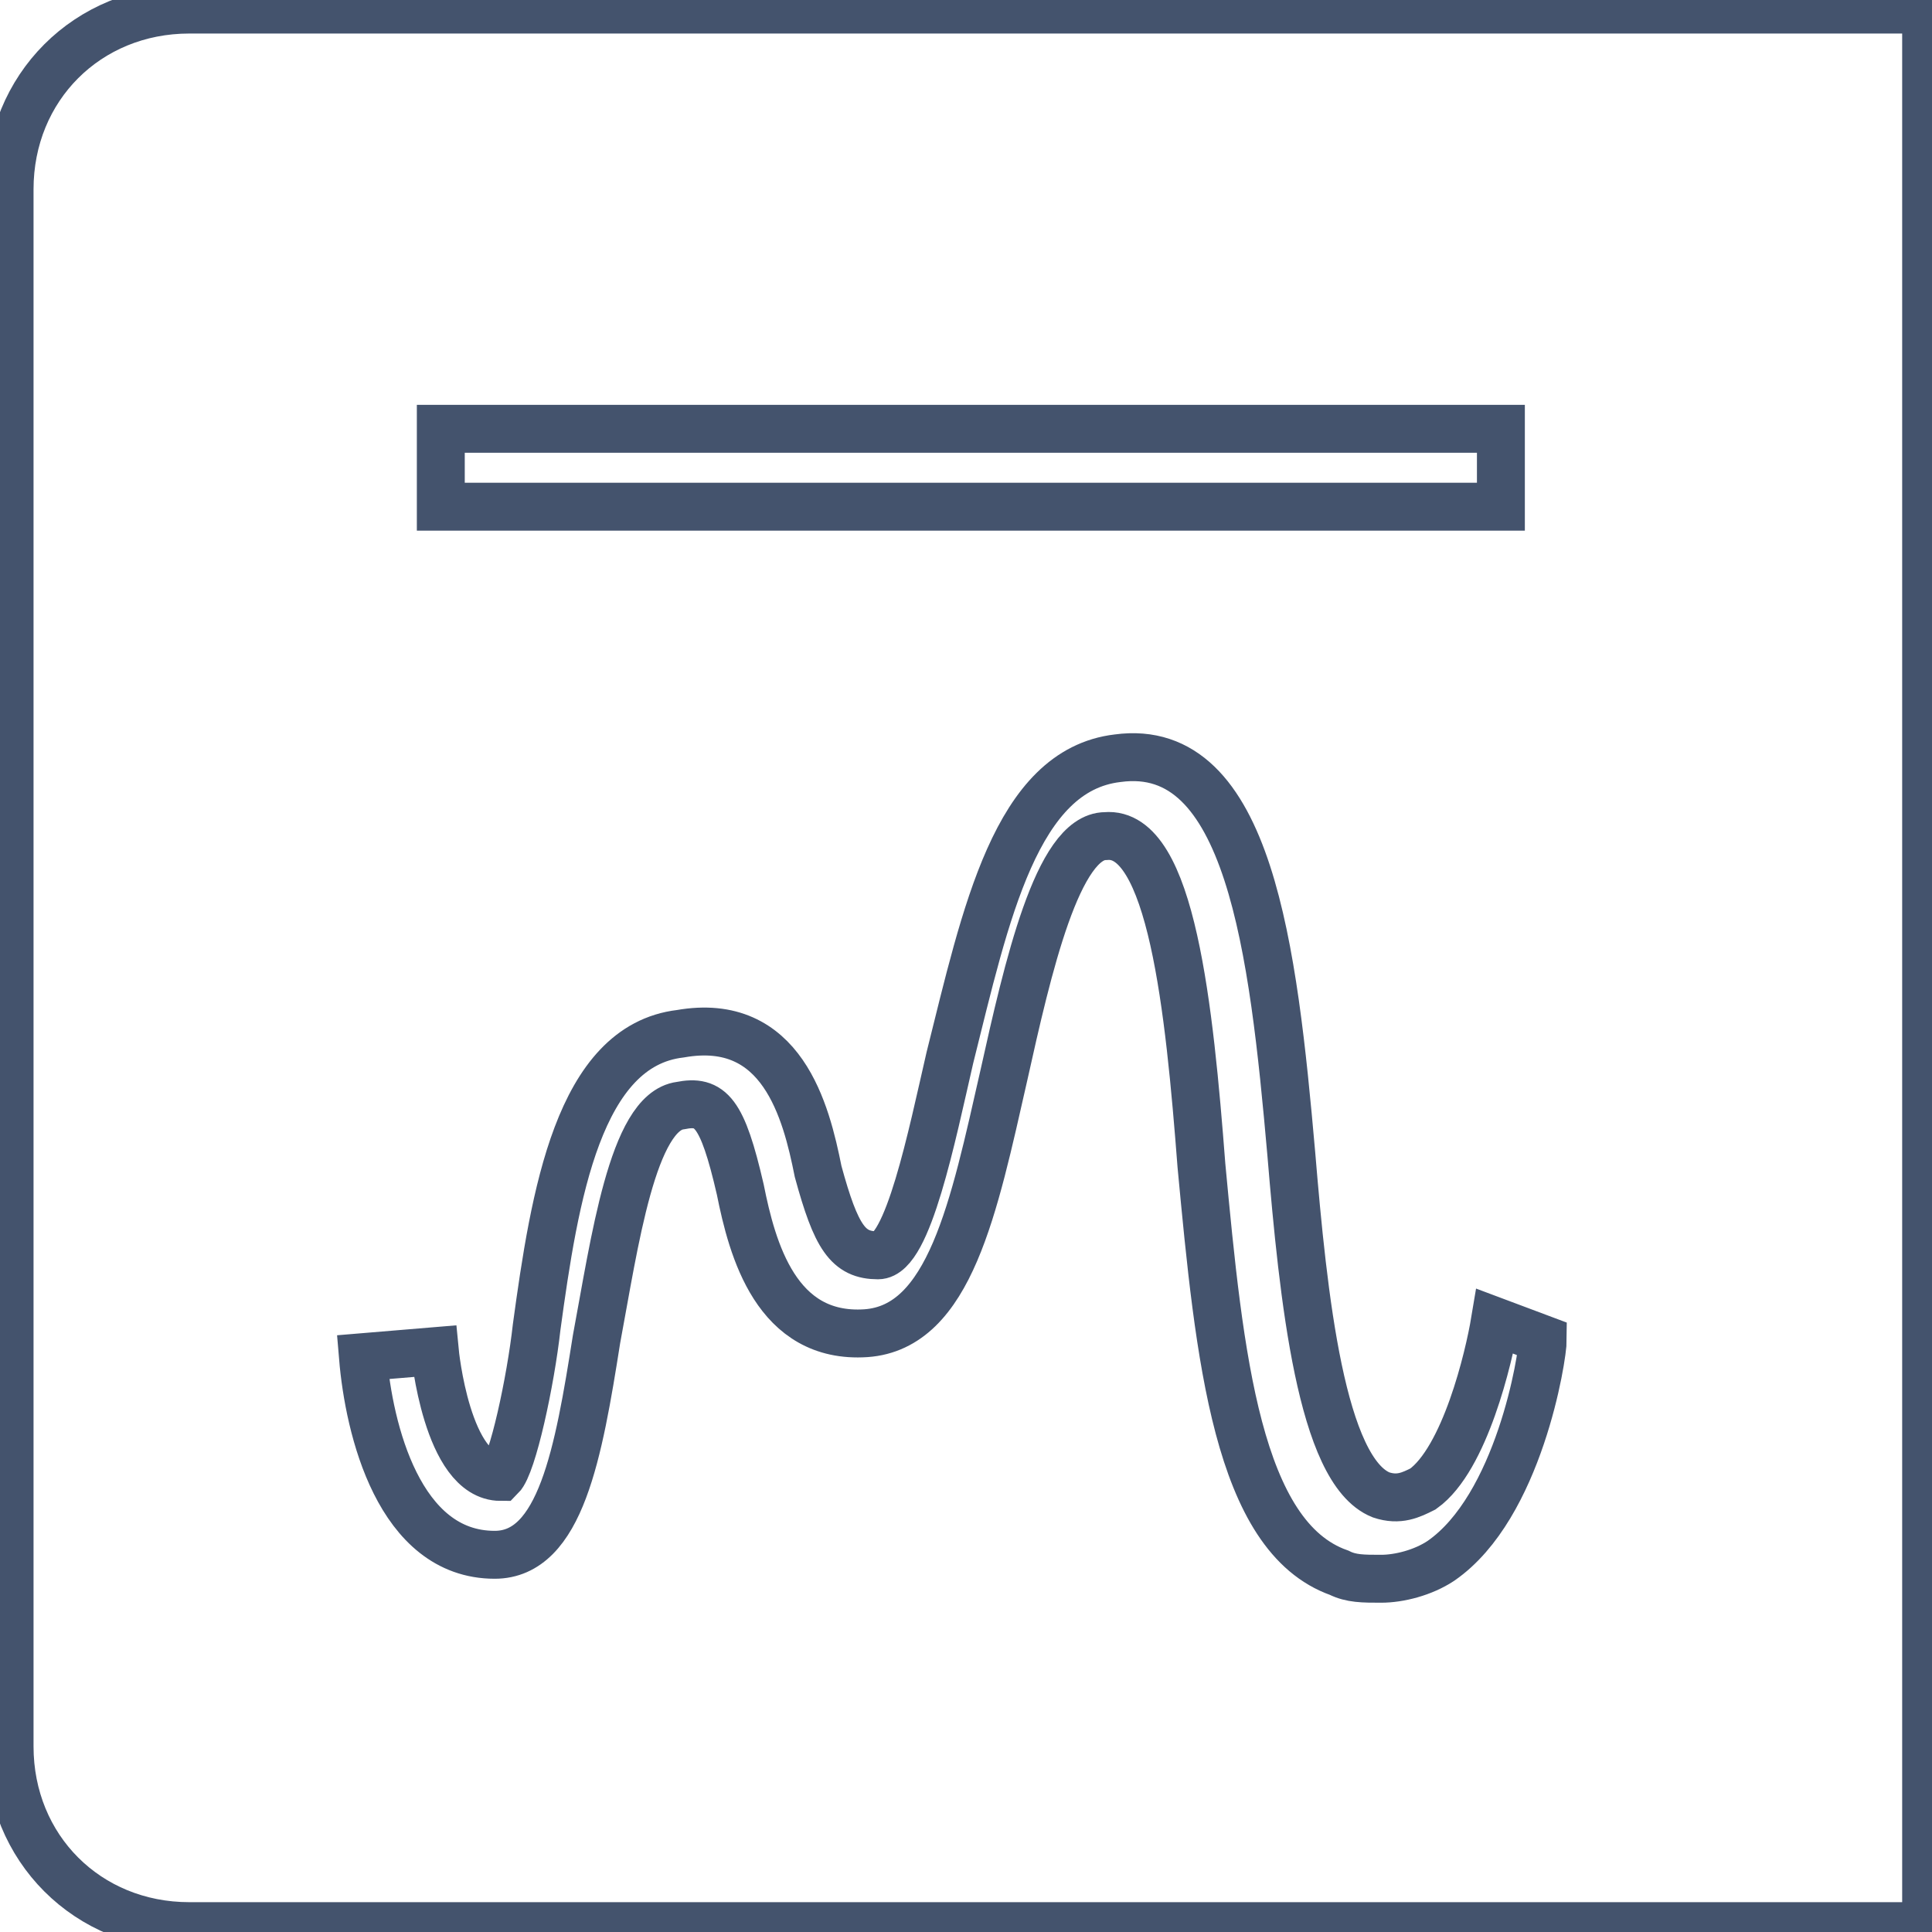 <svg data-v-9833e8b2="" version="1.1" xmlns="http://www.w3.org/2000/svg" xmlns:xlink="http://www.w3.org/1999/xlink" width="25" height="25"><g data-v-9833e8b2=""><path data-v-9833e8b2="" transform="scale(0.124)" fill="none" stroke="rgba(68, 83, 109, 1)" paint-order="fill stroke markers" d="m19.75,1c-10.625,0 -18.75,8.125 -18.75,18.75l0,162.5c0,10.625 8.125,18.75 18.75,18.75l181.25,0l0,-200l-181.25,0zm26.25,43.75l110.625,0l0,8.125l-110.625,0l0,-8.125zm104.375,118.125c-1.875,1.25 -4.375,1.875 -6.25,1.875s-3.125,0 -4.375,-0.625c-10.625,-3.75 -12.5,-22.5 -14.375,-42.5c-1.25,-16.25 -3.125,-35 -10,-34.375c-5,0 -8.125,13.75 -10.625,25c-3.125,13.75 -5.625,26.25 -14.375,26.875c-9.375,0.625 -11.875,-8.75 -13.125,-15c-1.875,-8.125 -3.125,-9.375 -6.25,-8.75c-5,0.625 -6.875,14.375 -8.75,24.375c-1.875,11.875 -3.75,22.5 -10.625,22.5c-10,0 -13.125,-13.125 -13.75,-20.625l7.5,-0.625s1.25,13.125 6.875,13.125c1.25,-1.25 3.125,-10 3.75,-15.625c1.875,-13.75 4.375,-29.375 15,-30.625c10.625,-1.875 13.125,8.125 14.375,14.375c1.875,6.875 3.125,8.75 6.25,8.75s5.625,-12.5 7.5,-20.625c3.75,-15 6.875,-30 17.5,-31.25c13.75,-1.875 16.25,20 18.125,41.25c1.25,15 3.125,33.125 9.375,35.625c1.875,0.625 3.125,0 4.375,-0.625c4.375,-3.125 6.875,-13.75 7.5,-17.5l5,1.875c0,1.875 -2.5,17.5 -10.625,23.125z" stroke-width="5" stroke-miterlimit="10" stroke-dasharray=""></path></g></svg>